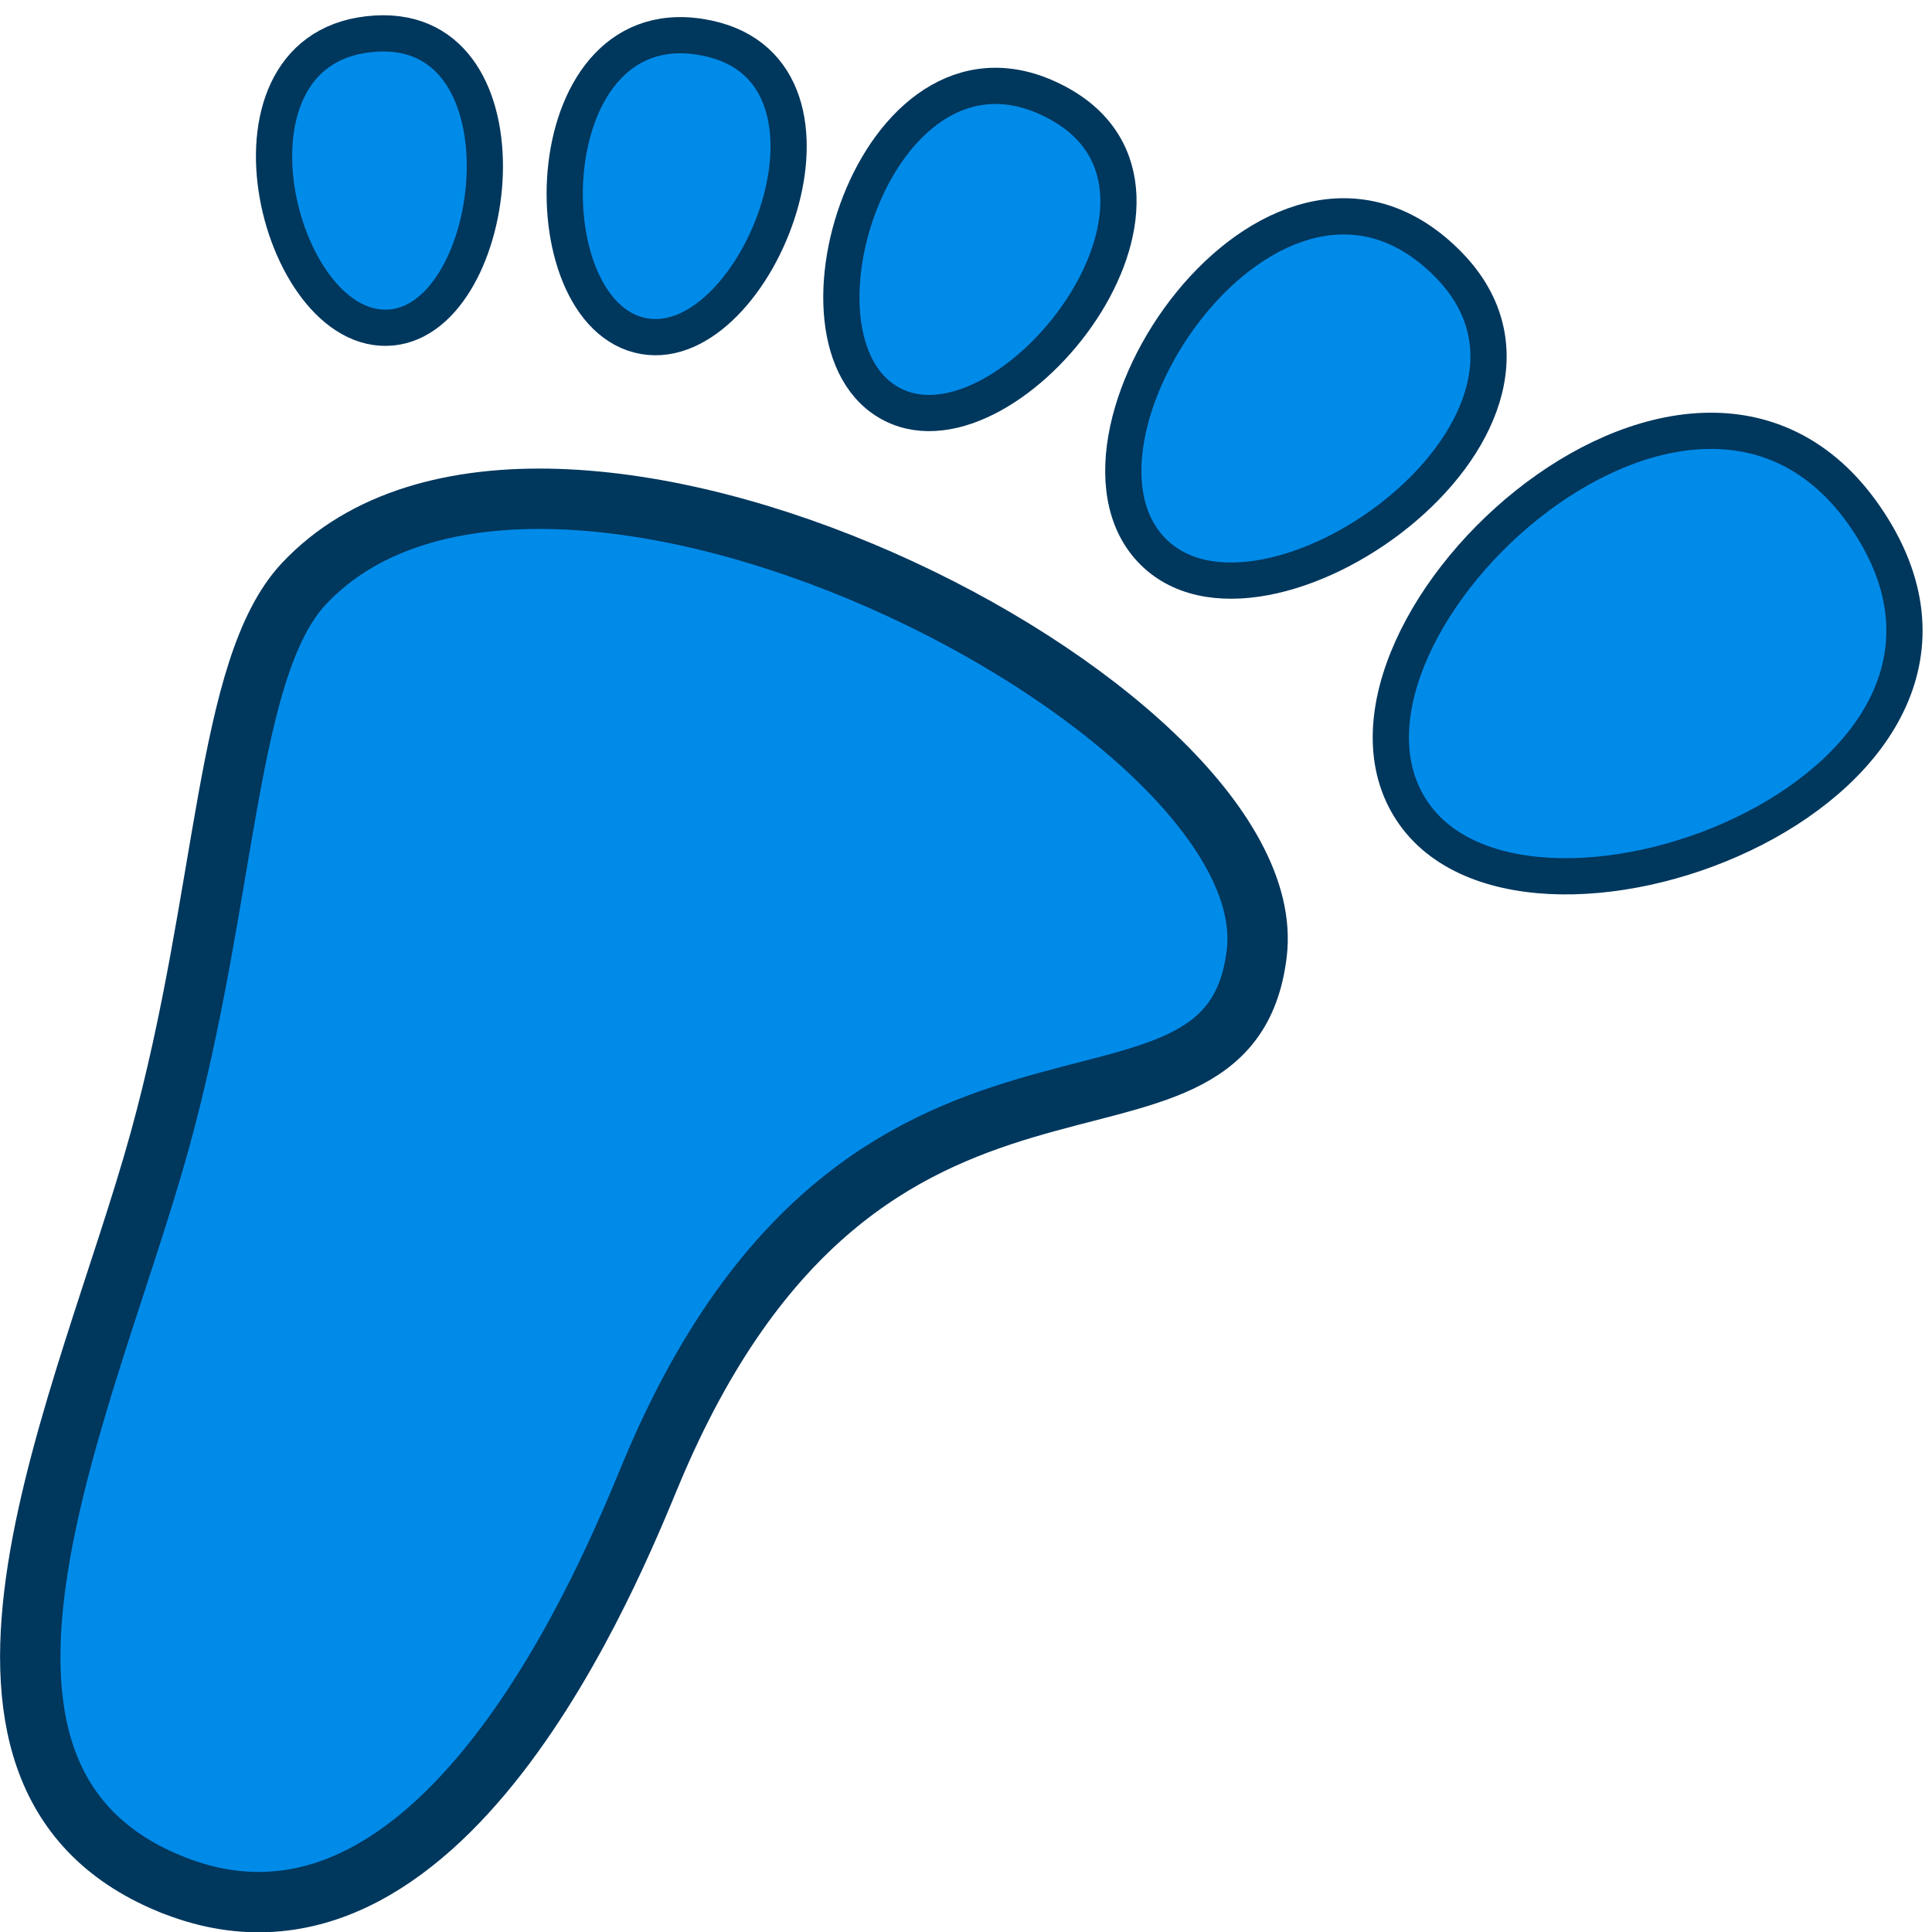 <?xml version="1.0" encoding="UTF-8" standalone="no"?>
<svg
   width="16"
   height="16"
   id="svg2985"
   version="1.1"
   xmlns="http://www.w3.org/2000/svg"
   xmlns:svg="http://www.w3.org/2000/svg"
   xmlns:rdf="http://www.w3.org/1999/02/22-rdf-syntax-ns#"
   xmlns:cc="http://creativecommons.org/ns#"
   xmlns:dc="http://purl.org/dc/elements/1.1/">
  <defs
     id="defs2987">
    <linearGradient
       id="linearGradient5090">
      <stop
         style="stop-color:#435800;stop-opacity:1;"
         offset="0"
         id="stop5088" />
    </linearGradient>
    <linearGradient
       id="linearGradient6402">
      <stop
         id="stop6404"
         offset="0"
         style="stop-color:#000000;stop-opacity:1;" />
      <stop
         id="stop6406"
         offset="1"
         style="stop-color:#000000;stop-opacity:0;" />
    </linearGradient>
    <linearGradient
       id="linearGradient3816">
      <stop
         id="stop3818"
         offset="0"
         style="stop-color:#ffa576;stop-opacity:1;" />
      <stop
         style="stop-color:#f45400;stop-opacity:1;"
         offset="1"
         id="stop3782" />
    </linearGradient>
  </defs>
  <g
     id="layer1"
     style="display:inline"
     transform="translate(-20,-183.983)">
    <rect
       y="183.983"
       x="20"
       height="16"
       width="16"
       id="rect6561-8-1-8-0-2"
       style="opacity:0.99;fill:none;stroke:none;stroke-width:1" />
    <path
       id="path2248"
       d="m 21.399,199.58 c -2.198,-0.913 -0.672,-3.992 -0.075,-6.154 0.562,-2.038 0.54,-3.913 1.193,-4.609 1.982,-2.113 8.133,1.015 7.891,3.059 -0.231,1.952 -3.237,0.044 -5.017,4.312 -0.316,0.758 -1.736,4.329 -3.991,3.392 z"
       style="fill:#008be9;fill-opacity:1;stroke:#00375d;stroke-width:0.5;stroke-linecap:butt;stroke-linejoin:miter;stroke-miterlimit:4;stroke-dasharray:none;stroke-opacity:1" />
    <path
       id="path2286"
       d="m 31.716,190.731 c -1.037,-1.437 2.271,-4.585 3.729,-2.471 1.526,2.213 -2.729,3.855 -3.729,2.471 z"
       style="opacity:1;fill:#008be9;fill-opacity:1;stroke:#00375d;stroke-width:0.3;stroke-linecap:square;stroke-linejoin:miter;stroke-miterlimit:4;stroke-dasharray:none;stroke-opacity:1;paint-order:normal" />
    <path
       id="path2286-8"
       d="m 29.575,188.576 c -0.998,-0.91 0.963,-3.834 2.399,-2.423 1.326,1.302 -1.438,3.3 -2.399,2.423 z"
       style="opacity:1;fill:#008be9;fill-opacity:1;stroke:#00375d;stroke-width:0.3;stroke-linecap:square;stroke-linejoin:miter;stroke-miterlimit:4;stroke-dasharray:none;stroke-opacity:1;paint-order:normal" />
    <path
       id="path2286-8-3"
       d="m 27.397,187.336 c -1.01,-0.501 -0.109,-3.301 1.367,-2.498 1.362,0.741 -0.394,2.981 -1.367,2.498 z"
       style="opacity:1;fill:#008be9;fill-opacity:1;stroke:#00375d;stroke-width:0.3;stroke-linecap:square;stroke-linejoin:miter;stroke-miterlimit:4;stroke-dasharray:none;stroke-opacity:1;paint-order:normal" />
    <path
       id="path2286-8-8"
       d="m 25.334,186.767 c -0.977,-0.171 -0.916,-2.776 0.529,-2.467 1.334,0.285 0.412,2.631 -0.529,2.467 z"
       style="opacity:1;fill:#008be9;fill-opacity:1;stroke:#00375d;stroke-width:0.3;stroke-linecap:square;stroke-linejoin:miter;stroke-miterlimit:4;stroke-dasharray:none;stroke-opacity:1;paint-order:normal" />
    <path
       id="path2286-8-9"
       d="m 23.242,186.695 c -0.951,0.09 -1.547,-2.353 -0.126,-2.434 1.312,-0.074 1.042,2.347 0.126,2.434 z"
       style="opacity:1;fill:#008be9;fill-opacity:1;stroke:#00375d;stroke-width:0.3;stroke-linecap:square;stroke-linejoin:miter;stroke-miterlimit:4;stroke-dasharray:none;stroke-opacity:1;paint-order:normal" />
  </g>
</svg>
